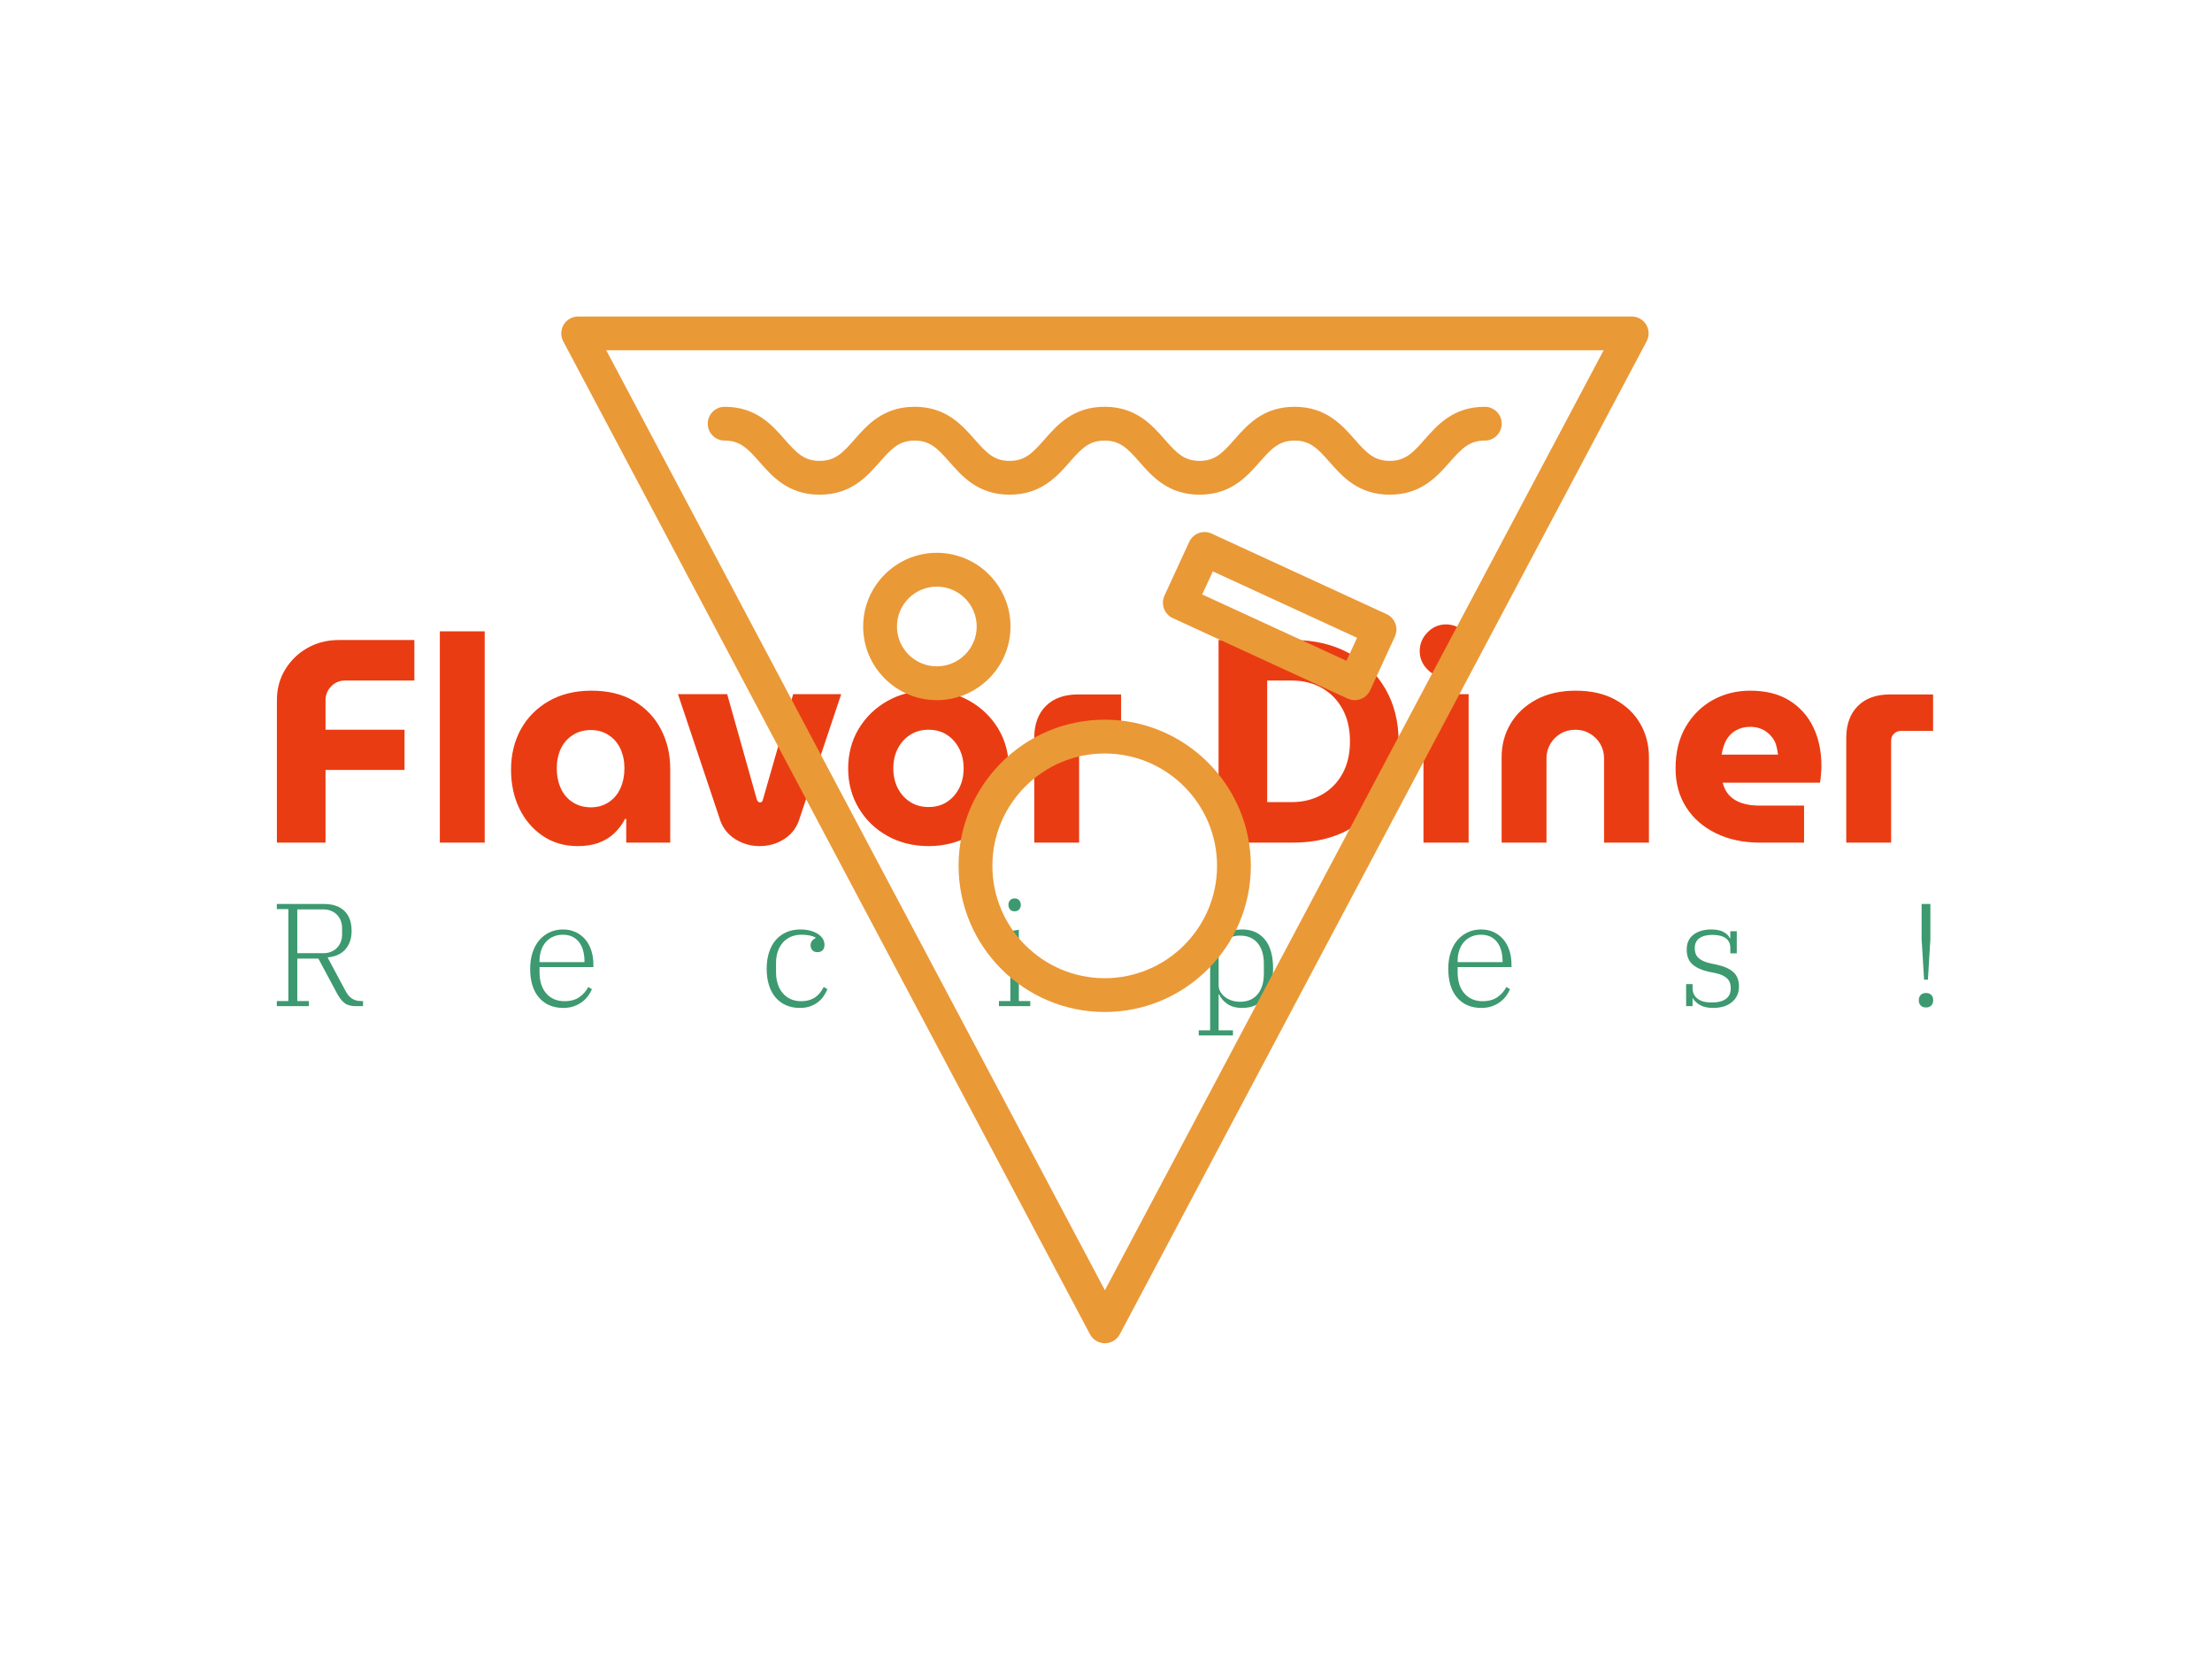 <svg xmlns="http://www.w3.org/2000/svg" version="1.1" xmlns:xlink="http://www.w3.org/1999/xlink" xmlns:svgjs="http://svgjs.dev/svgjs" width="2000" height="1500" viewBox="0 0 2000 1500"><rect width="2000" height="1500" fill="#ffffff"></rect><g transform="matrix(0.75,0,0,0.75,249.091,282.754)"><svg viewBox="0 0 396 247" data-background-color="#ffffff" preserveAspectRatio="xMidYMid meet" height="1247" width="2000" xmlns="http://www.w3.org/2000/svg" xmlns:xlink="http://www.w3.org/1999/xlink"><g id="tight-bounds" transform="matrix(1,0,0,1,0.24,-0.1)"><svg viewBox="0 0 395.52 247.2" height="247.2" width="395.52"><g><svg></svg></g><g><svg viewBox="0 0 395.52 247.2" height="247.2" width="395.52"><g transform="matrix(1,0,0,1,0,74.524)"><svg viewBox="0 0 395.52 98.152" height="98.152" width="395.52"><g><svg viewBox="0 0 395.52 98.152" height="98.152" width="395.52"><g><svg viewBox="0 0 395.52 98.152" height="98.152" width="395.52"><g><svg viewBox="0 0 395.52 98.152" height="98.152" width="395.52"><g><svg viewBox="0 0 395.52 98.152" height="98.152" width="395.52"><g><svg viewBox="0 0 395.52 52.939" height="52.939" width="395.52"><g transform="matrix(1,0,0,1,0,0)"><svg width="395.52" viewBox="2.6 -37.7 286.12 38.3" height="52.939" data-palette-color="#ea3c12"><path d="M11 0L2.6 0 2.6-24.65Q2.6-27.55 4.03-29.9 5.45-32.25 7.88-33.63 10.3-35 13.3-35L13.3-35 26.35-35 26.35-28 14.35-28Q12.95-28 11.98-27 11-26 11-24.55L11-24.55 11-19.5 24.65-19.5 24.65-12.55 11-12.55 11 0ZM38.5 0L30.75 0 30.75-36.5 38.5-36.5 38.5 0ZM54.55 0.6L54.55 0.6Q51.14 0.6 48.55-1.15 45.95-2.9 44.49-5.88 43.05-8.85 43.05-12.6L43.05-12.6Q43.05-16.5 44.74-19.58 46.45-22.65 49.57-24.45 52.7-26.25 56.95-26.25L56.95-26.25Q61.25-26.25 64.27-24.48 67.3-22.7 68.92-19.63 70.55-16.55 70.55-12.75L70.55-12.75 70.55 0 62.95 0 62.95-4.1 62.75-4.1Q62.05-2.75 60.95-1.68 59.84-0.6 58.27 0 56.7 0.6 54.55 0.6ZM56.84-6.1L56.84-6.1Q58.59-6.1 59.92-6.98 61.25-7.85 61.95-9.4 62.64-10.95 62.64-12.85L62.64-12.85Q62.64-14.7 61.95-16.2 61.25-17.7 59.92-18.57 58.59-19.45 56.84-19.45L56.84-19.45Q55.05-19.45 53.7-18.57 52.34-17.7 51.64-16.2 50.95-14.7 50.95-12.85L50.95-12.85Q50.95-10.95 51.64-9.4 52.34-7.85 53.7-6.98 55.05-6.1 56.84-6.1ZM85.99 0.6L85.99 0.6Q83.69 0.6 81.79-0.6 79.89-1.8 79.19-3.85L79.19-3.85 71.89-25.65 80.39-25.65 85.54-7.35Q85.64-7.15 85.77-7.05 85.89-6.95 86.04-6.95L86.04-6.95Q86.24-6.95 86.37-7.05 86.49-7.15 86.54-7.35L86.54-7.35 91.79-25.65 100.09-25.65 92.79-3.85Q92.09-1.8 90.22-0.6 88.34 0.6 85.99 0.6ZM115.19 0.6L115.19 0.6Q111.24 0.6 108.09-1.15 104.94-2.9 103.12-5.95 101.29-9 101.29-12.8L101.29-12.8Q101.29-16.65 103.12-19.68 104.94-22.7 108.09-24.48 111.24-26.25 115.19-26.25L115.19-26.25Q119.14-26.25 122.27-24.48 125.39-22.7 127.22-19.68 129.04-16.65 129.04-12.8L129.04-12.8Q129.04-9 127.22-5.95 125.39-2.9 122.24-1.15 119.09 0.6 115.19 0.6ZM115.19-6.15L115.19-6.15Q117.04-6.15 118.39-7.05 119.74-7.95 120.49-9.45 121.24-10.95 121.24-12.85L121.24-12.85Q121.24-14.7 120.49-16.2 119.74-17.7 118.39-18.6 117.04-19.5 115.19-19.5L115.19-19.5Q113.34-19.5 111.97-18.6 110.59-17.7 109.84-16.2 109.09-14.7 109.09-12.85L109.09-12.85Q109.09-10.95 109.84-9.45 110.59-7.95 111.97-7.05 113.34-6.15 115.19-6.15ZM141.19 0L133.44 0 133.44-18.1Q133.44-21.6 135.44-23.6 137.44-25.6 140.99-25.6L140.99-25.6 148.44-25.6 148.44-19.3 142.89-19.3Q142.19-19.3 141.69-18.82 141.19-18.35 141.19-17.6L141.19-17.6 141.19 0ZM178.13 0L165.28 0 165.28-35 178.13-35Q183.68-35 187.76-32.75 191.83-30.5 194.11-26.55 196.38-22.6 196.38-17.5L196.38-17.5Q196.38-12.4 194.11-8.45 191.83-4.5 187.76-2.25 183.68 0 178.13 0L178.13 0ZM173.68-28L173.68-7 177.93-7Q180.83-7 183.11-8.28 185.38-9.55 186.68-11.9 187.98-14.25 187.98-17.5L187.98-17.5Q187.98-20.75 186.68-23.1 185.38-25.45 183.11-26.73 180.83-28 177.93-28L177.93-28 173.68-28ZM208.48 0L200.68 0 200.68-25.65 208.48-25.65 208.48 0ZM204.58-28.55L204.58-28.55Q202.73-28.55 201.38-29.9 200.03-31.25 200.03-33.1L200.03-33.1Q200.03-34.95 201.38-36.33 202.73-37.7 204.58-37.7L204.58-37.7Q206.43-37.7 207.78-36.33 209.13-34.95 209.13-33.1L209.13-33.1Q209.13-31.25 207.78-29.9 206.43-28.55 204.58-28.55ZM221.93 0L214.18 0 214.18-14.75Q214.18-17.95 215.73-20.55 217.28-23.15 220.15-24.7 223.03-26.25 226.98-26.25L226.98-26.25Q230.98-26.25 233.8-24.7 236.63-23.15 238.13-20.55 239.63-17.95 239.63-14.75L239.63-14.75 239.63 0 231.88 0 231.88-14.55Q231.88-15.9 231.23-17.03 230.58-18.15 229.45-18.82 228.33-19.5 226.93-19.5L226.93-19.5Q225.48-19.5 224.35-18.82 223.23-18.15 222.58-17.03 221.93-15.9 221.93-14.55L221.93-14.55 221.93 0ZM266.43 0L258.83 0Q254.48 0 251.18-1.63 247.88-3.25 246.05-6.13 244.23-9 244.23-12.8L244.23-12.8Q244.23-17 245.98-20 247.73-23 250.65-24.63 253.58-26.25 257.13-26.25L257.13-26.25Q261.18-26.25 263.9-24.55 266.63-22.85 268.03-19.93 269.43-17 269.43-13.25L269.43-13.25Q269.43-12.6 269.35-11.73 269.28-10.85 269.18-10.35L269.18-10.35 252.38-10.35Q252.68-9.05 253.53-8.15 254.38-7.25 255.68-6.83 256.98-6.4 258.58-6.4L258.58-6.4 266.43-6.4 266.43 0ZM252.18-15.2L252.18-15.2 261.93-15.2Q261.83-16 261.63-16.75 261.43-17.5 261-18.07 260.58-18.65 260.03-19.07 259.48-19.5 258.75-19.75 258.03-20 257.13-20L257.13-20Q255.98-20 255.08-19.6 254.18-19.2 253.58-18.53 252.98-17.85 252.65-16.98 252.33-16.1 252.18-15.2ZM281.47 0L273.72 0 273.72-18.1Q273.72-21.6 275.72-23.6 277.72-25.6 281.27-25.6L281.27-25.6 288.72-25.6 288.72-19.3 283.17-19.3Q282.47-19.3 281.97-18.82 281.47-18.35 281.47-17.6L281.47-17.6 281.47 0Z" opacity="1" transform="matrix(1,0,0,1,0,0)" fill="#ea3c12" class="undefined-text-0" data-fill-palette-color="primary" id="text-0"></path></svg></g></svg></g><g transform="matrix(1,0,0,1,0,65.436)"><svg viewBox="0 0 395.52 32.716" height="32.716" width="395.52"><g transform="matrix(1,0,0,1,0,0)"><svg width="395.52" viewBox="2.65 -36.8 565.79 46.8" height="32.716" data-palette-color="#3d9970"><path d="M2.65 0L2.65-1.75 6.6-1.75 6.6-33.15 2.65-33.15 2.65-34.9 18.8-34.9Q23.3-34.9 25.75-32.52 28.2-30.15 28.2-25.7L28.2-25.7Q28.2-21.9 26.13-19.48 24.05-17.05 20-16.65L20-16.65 26.15-5.15Q27.9-1.75 31.35-1.75L31.35-1.75 32.1-1.75 32.1 0 29.65 0Q27.15 0 25.78-1.07 24.4-2.15 23.3-4.2L23.3-4.2 16.85-16.25 9.65-16.25 9.65-1.75 13.6-1.75 13.6 0 2.65 0ZM9.65-33.05L9.65-18.1 18.55-18.1Q20.1-18.1 21.3-18.63 22.5-19.15 23.3-20.03 24.1-20.9 24.53-22.05 24.95-23.2 24.95-24.5L24.95-24.5 24.95-26.65Q24.95-27.95 24.53-29.1 24.1-30.25 23.3-31.13 22.5-32 21.3-32.52 20.1-33.05 18.55-33.05L18.55-33.05 9.65-33.05ZM100.49 0.6L100.49 0.6Q95.29 0.6 92.24-2.9 89.19-6.4 89.19-12.8L89.19-12.8Q89.19-15.85 90.02-18.35 90.84-20.85 92.34-22.58 93.84-24.3 95.89-25.25 97.94-26.2 100.39-26.2L100.39-26.2Q102.79-26.2 104.72-25.3 106.64-24.4 107.99-22.83 109.34-21.25 110.07-19.03 110.79-16.8 110.79-14.2L110.79-14.2 110.79-13.35 92.39-13.35 92.39-11.75Q92.39-6.9 94.74-4.3 97.09-1.7 100.89-1.7L100.89-1.7Q104.04-1.7 106.02-3.1 107.99-4.5 109.04-6.55L109.04-6.55 110.29-5.8Q109.79-4.6 108.94-3.45 108.09-2.3 106.87-1.4 105.64-0.5 104.07 0.05 102.49 0.6 100.49 0.6ZM92.39-15.4L92.39-15.05 107.74-15.05 107.74-15.35Q107.74-17.3 107.29-18.95 106.84-20.6 105.92-21.83 104.99-23.05 103.62-23.73 102.24-24.4 100.39-24.4L100.39-24.4Q98.54-24.4 97.07-23.75 95.59-23.1 94.54-21.9 93.49-20.7 92.94-19.05 92.39-17.4 92.39-15.4L92.39-15.4ZM181.33 0.6L181.33 0.6Q178.68 0.6 176.58-0.33 174.48-1.25 173.01-2.98 171.53-4.7 170.76-7.18 169.98-9.65 169.98-12.8L169.98-12.8Q169.98-15.95 170.81-18.45 171.63-20.95 173.16-22.68 174.68-24.4 176.81-25.3 178.93-26.2 181.53-26.2L181.53-26.2Q183.33-26.2 184.83-25.8 186.33-25.4 187.43-24.7 188.53-24 189.13-23.05 189.73-22.1 189.73-21L189.73-21Q189.73-19.8 189.11-19.13 188.48-18.45 187.33-18.45L187.33-18.45Q186.18-18.45 185.58-19.13 184.98-19.8 184.98-20.8L184.98-20.8Q184.98-21.65 185.46-22.28 185.93-22.9 186.73-23.3L186.73-23.3 186.73-23.4Q185.08-24.4 181.83-24.4L181.83-24.4Q179.83-24.4 178.23-23.7 176.63-23 175.51-21.73 174.38-20.45 173.78-18.68 173.18-16.9 173.18-14.8L173.18-14.8 173.18-11.6Q173.18-9.35 173.78-7.53 174.38-5.7 175.51-4.4 176.63-3.1 178.21-2.4 179.78-1.7 181.68-1.7L181.68-1.7Q183.28-1.7 184.51-2.08 185.73-2.45 186.66-3.1 187.58-3.75 188.26-4.65 188.93-5.55 189.48-6.55L189.48-6.55 190.73-5.8Q190.23-4.6 189.46-3.45 188.68-2.3 187.53-1.4 186.38-0.5 184.86 0.05 183.33 0.6 181.33 0.6ZM254.67-32.4L254.67-32.4Q253.67-32.4 253.12-33.02 252.57-33.65 252.57-34.5L252.57-34.5 252.57-34.7Q252.57-35.55 253.12-36.18 253.67-36.8 254.67-36.8L254.67-36.8Q255.67-36.8 256.22-36.18 256.77-35.55 256.77-34.7L256.77-34.7 256.77-34.5Q256.77-33.65 256.22-33.02 255.67-32.4 254.67-32.4ZM249.32 0L249.32-1.75 253.22-1.75 253.22-23.2 249.32-23.7 249.32-25 256.12-26.1 256.12-1.75 260.02-1.75 260.02 0 249.32 0ZM317.56 10L317.56 8.25 321.46 8.25 321.46-23.2 317.56-23.7 317.56-25 324.36-26.1 324.36-21.55 324.56-21.55Q325.41-23.45 327.31-24.83 329.21-26.2 332.41-26.2L332.41-26.2Q337.31-26.2 340.14-22.8 342.96-19.4 342.96-12.8L342.96-12.8Q342.96-6.2 340.14-2.8 337.31 0.6 332.41 0.6L332.41 0.6Q329.26 0.6 327.31-0.78 325.36-2.15 324.56-4L324.56-4 324.36-4 324.36 8.25 329.26 8.25 329.26 10 317.56 10ZM331.66-1.5L331.66-1.5Q335.56-1.5 337.69-4.08 339.81-6.65 339.81-11.05L339.81-11.05 339.81-14.55Q339.81-18.95 337.69-21.53 335.56-24.1 331.66-24.1L331.66-24.1Q330.26-24.1 328.96-23.7 327.66-23.3 326.64-22.55 325.61-21.8 324.99-20.75 324.36-19.7 324.36-18.35L324.36-18.35 324.36-7.25Q324.36-5.9 324.99-4.85 325.61-3.8 326.64-3.05 327.66-2.3 328.96-1.9 330.26-1.5 331.66-1.5ZM414.1 0.6L414.1 0.6Q408.9 0.6 405.85-2.9 402.8-6.4 402.8-12.8L402.8-12.8Q402.8-15.85 403.63-18.35 404.45-20.85 405.95-22.58 407.45-24.3 409.5-25.25 411.55-26.2 414-26.2L414-26.2Q416.4-26.2 418.33-25.3 420.25-24.4 421.6-22.83 422.95-21.25 423.68-19.03 424.4-16.8 424.4-14.2L424.4-14.2 424.4-13.35 406-13.35 406-11.75Q406-6.9 408.35-4.3 410.7-1.7 414.5-1.7L414.5-1.7Q417.65-1.7 419.63-3.1 421.6-4.5 422.65-6.55L422.65-6.55 423.9-5.8Q423.4-4.6 422.55-3.45 421.7-2.3 420.48-1.4 419.25-0.5 417.68 0.05 416.1 0.6 414.1 0.6ZM406-15.4L406-15.05 421.35-15.05 421.35-15.35Q421.35-17.3 420.9-18.95 420.45-20.6 419.53-21.83 418.6-23.05 417.23-23.73 415.85-24.4 414-24.4L414-24.4Q412.15-24.4 410.68-23.75 409.2-23.1 408.15-21.9 407.1-20.7 406.55-19.05 406-17.4 406-15.4L406-15.4ZM493.2 0.6L493.2 0.6Q490.55 0.6 488.82-0.38 487.1-1.35 486.4-2.65L486.4-2.65 486.25-2.65 486.25 0 484.05 0 484.05-7.55 486.25-7.55 486.25-6.2Q486.25-3.85 487.95-2.55 489.65-1.25 492.75-1.25L492.75-1.25Q495.9-1.25 497.6-2.45 499.3-3.65 499.3-6.15L499.3-6.15Q499.3-8.3 498.02-9.5 496.75-10.7 494.25-11.25L494.25-11.25 491.6-11.8Q488.1-12.6 486.17-14.33 484.25-16.05 484.25-19.35L484.25-19.35Q484.25-22.65 486.57-24.43 488.9-26.2 492.65-26.2L492.65-26.2Q495.25-26.2 496.82-25.35 498.4-24.5 498.95-23.25L498.95-23.25 499.15-23.25 499.15-25.6 501.35-25.6 501.35-18.05 499.15-18.05 499.15-19.85Q499.15-22.1 497.57-23.23 496-24.35 493-24.35L493-24.35Q490.2-24.35 488.6-23.23 487-22.1 487-19.8L487-19.8Q487-17.6 488.32-16.43 489.65-15.25 492.05-14.7L492.05-14.7 494.6-14.15Q498.25-13.35 500.17-11.65 502.1-9.95 502.1-6.65L502.1-6.65Q502.1-3.45 499.75-1.43 497.4 0.6 493.2 0.6ZM565.99 0.45L565.99 0.45Q564.84 0.45 564.19-0.23 563.54-0.9 563.54-1.9L563.54-1.9 563.54-2.15Q563.54-3.15 564.19-3.83 564.84-4.5 565.99-4.5L565.99-4.5Q567.14-4.5 567.79-3.83 568.44-3.15 568.44-2.15L568.44-2.15 568.44-1.9Q568.44-0.9 567.79-0.23 567.14 0.45 565.99 0.45ZM565.34-9.05L564.49-22.95 564.49-34.9 567.49-34.9 567.49-22.95 566.64-9.05 565.34-9.05Z" opacity="1" transform="matrix(1,0,0,1,0,0)" fill="#3d9970" class="undefined-text-1" data-fill-palette-color="secondary" id="text-1"></path></svg></g></svg></g></svg></g></svg></g></svg></g></svg></g></svg></g><g mask="url(#a9191ed3-b73d-41dc-b56c-95641b8680bc)"><g transform="matrix(3.229, 0, 0, 3.229, 67.923, 1)"><svg xmlns="http://www.w3.org/2000/svg" xmlns:xlink="http://www.w3.org/1999/xlink" version="1.1" x="0" y="0" viewBox="9.794 14.751 80.411 75.929" enable-background="new 0 0 100 100" xml:space="preserve" height="75.929" width="80.411" class="icon-none" data-fill-palette-color="accent" id="none"><g fill="#ea9937" data-fill-palette-color="accent"><path d="M49.997 90.68L49.997 90.68c-0.463 0-0.888-0.256-1.104-0.664L9.939 16.586c-0.205-0.388-0.192-0.854 0.033-1.23 0.227-0.376 0.633-0.605 1.071-0.605h77.912c0.438 0 0.845 0.229 1.071 0.605 0.226 0.376 0.238 0.843 0.033 1.23l-38.959 73.43C50.885 90.424 50.46 90.68 49.997 90.68zM13.122 17.25l36.875 69.513L86.878 17.25H13.122z" fill="#ea9937" data-fill-palette-color="accent"></path><path d="M37.567 43.123c-3.004 0-5.447-2.443-5.447-5.446 0-3.005 2.443-5.45 5.447-5.45 3.005 0 5.449 2.445 5.449 5.45C43.017 40.68 40.572 43.123 37.567 43.123zM37.567 34.727c-1.625 0-2.947 1.323-2.947 2.95 0 1.625 1.322 2.946 2.947 2.946 1.626 0 2.949-1.321 2.949-2.946C40.517 36.05 39.193 34.727 37.567 34.727z" fill="#ea9937" data-fill-palette-color="accent"></path><path d="M49.983 66.184c-5.959 0-10.807-4.849-10.807-10.809 0-5.959 4.848-10.808 10.807-10.808S60.79 49.416 60.79 55.375C60.79 61.335 55.942 66.184 49.983 66.184zM49.983 47.067c-4.58 0-8.307 3.727-8.307 8.308s3.727 8.309 8.307 8.309 8.307-3.728 8.307-8.309S54.563 47.067 49.983 47.067z" fill="#ea9937" data-fill-palette-color="accent"></path><path d="M71.058 27.928c-2.324 0-3.507-1.345-4.456-2.425-0.885-1.006-1.44-1.575-2.577-1.575-1.136 0-1.69 0.569-2.574 1.574-0.95 1.081-2.132 2.426-4.455 2.426-2.32 0-3.501-1.345-4.449-2.425-0.883-1.006-1.438-1.575-2.572-1.575-1.136 0-1.691 0.569-2.574 1.575-0.949 1.08-2.131 2.425-4.453 2.425s-3.502-1.345-4.451-2.426c-0.883-1.005-1.438-1.574-2.572-1.574s-1.689 0.569-2.572 1.574c-0.949 1.081-2.13 2.426-4.453 2.426-2.322 0-3.502-1.345-4.451-2.426-0.883-1.005-1.438-1.574-2.572-1.574-0.69 0-1.25-0.56-1.25-1.25s0.56-1.25 1.25-1.25c2.322 0 3.502 1.345 4.451 2.426 0.883 1.005 1.438 1.574 2.572 1.574 1.136 0 1.691-0.569 2.574-1.575 0.949-1.08 2.13-2.425 4.451-2.425 2.322 0 3.502 1.345 4.451 2.426 0.883 1.005 1.438 1.574 2.572 1.574 1.136 0 1.691-0.569 2.574-1.575 0.949-1.08 2.131-2.425 4.453-2.425s3.503 1.345 4.451 2.426c0.883 1.006 1.437 1.574 2.57 1.574 1.137 0 1.692-0.569 2.577-1.575 0.948-1.08 2.13-2.425 4.452-2.425 2.323 0 3.505 1.344 4.454 2.424 0.885 1.007 1.441 1.576 2.579 1.576 1.137 0 1.692-0.569 2.577-1.575 0.949-1.08 2.132-2.425 4.456-2.425 0.69 0 1.25 0.56 1.25 1.25s-0.56 1.25-1.25 1.25c-1.138 0-1.694 0.569-2.579 1.576C74.562 26.584 73.381 27.928 71.058 27.928z" fill="#ea9937" data-fill-palette-color="accent"></path><path d="M68.473 43.123c-0.175 0-0.353-0.036-0.521-0.114l-12.939-5.955c-0.302-0.139-0.535-0.392-0.65-0.702-0.114-0.312-0.102-0.655 0.037-0.957l1.832-3.977c0.288-0.626 1.032-0.902 1.658-0.612l12.938 5.957c0.627 0.289 0.901 1.031 0.613 1.658l-1.83 3.975C69.398 42.854 68.945 43.123 68.473 43.123zM57.192 35.306l10.669 4.909 0.784-1.704L57.979 33.6 57.192 35.306z" fill="#ea9937" data-fill-palette-color="accent"></path></g></svg></g></g></svg></g><defs><mask id="a9191ed3-b73d-41dc-b56c-95641b8680bc"><rect width="640" height="400" fill="white"></rect><rect width="435.072" height="123.148" fill="black" x="102.464" y="138.426" id="transform-me" transform="matrix(1,0,0,1,-122.24,-76.4)"></rect></mask></defs></svg><rect width="395.52" height="247.2" fill="none" stroke="none" visibility="hidden"></rect></g></svg></g></svg>
